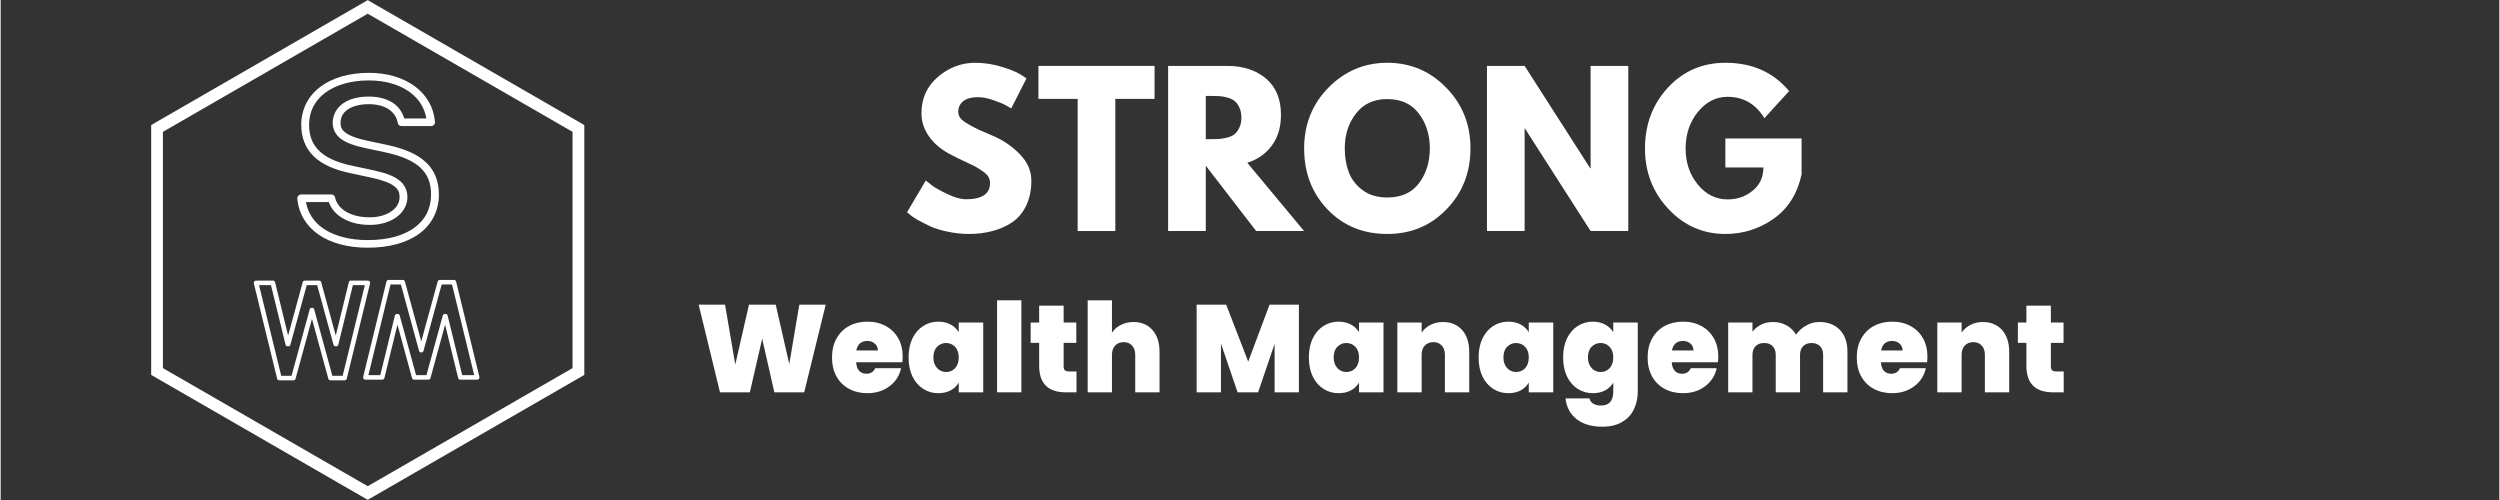 <svg xmlns="http://www.w3.org/2000/svg" xmlns:xlink="http://www.w3.org/1999/xlink" width="300" zoomAndPan="magnify" viewBox="0 0 224.88 45" height="60" preserveAspectRatio="xMidYMid meet" version="1.0"><rect x="0" y="0" width="224.88" height="45" fill="#333333" stroke="none"/><defs><g/><clipPath id="id1"><path d="M 13 0.012 L 53 0.012 L 53 44.988 L 13 44.988 Z M 13 0.012 " clip-rule="nonzero"/></clipPath><clipPath id="id2"><path d="M 26.699 6.555 L 39.441 6.555 L 39.441 22.297 L 26.699 22.297 Z M 26.699 6.555 " clip-rule="nonzero"/></clipPath><clipPath id="id3"><path d="M 22.777 25.242 L 33.273 25.242 L 33.273 34.238 L 22.777 34.238 Z M 22.777 25.242 " clip-rule="nonzero"/></clipPath><clipPath id="id4"><path d="M 32.598 25.184 L 43.09 25.184 L 43.09 34.18 L 32.598 34.18 Z M 32.598 25.184 " clip-rule="nonzero"/></clipPath></defs><g clip-path="url(#id1)"><path fill="#ffffff" d="M 52.527 33.742 L 52.527 11.254 L 33.035 0.012 L 13.547 11.254 L 13.547 33.742 L 33.035 44.984 L 52.527 33.742 M 14.602 33.129 L 14.602 11.867 L 33.035 1.234 L 51.469 11.867 L 51.469 33.129 L 33.035 43.758 L 14.602 33.129 " fill-opacity="1" fill-rule="nonzero"/></g><g clip-path="url(#id2)"><path fill="#ffffff" d="M 33.148 6.555 C 31.363 6.555 29.848 7 28.766 7.816 C 27.684 8.633 27.051 9.832 27.051 11.23 C 27.051 12.367 27.418 13.332 28.168 14.059 C 28.914 14.789 30.012 15.277 31.449 15.578 L 33.441 16.008 C 34.402 16.215 35.043 16.469 35.406 16.746 C 35.773 17.027 35.902 17.305 35.902 17.738 C 35.902 18.227 35.66 18.66 35.199 18.996 C 34.738 19.332 34.051 19.559 33.211 19.559 C 31.445 19.559 30.309 18.777 30.098 17.777 C 30.062 17.598 29.945 17.504 29.754 17.504 L 27.051 17.504 C 26.949 17.504 26.859 17.543 26.793 17.613 C 26.723 17.688 26.691 17.777 26.699 17.875 C 26.816 19.227 27.512 20.359 28.625 21.121 C 29.738 21.887 31.254 22.293 33.039 22.293 C 34.961 22.293 36.551 21.855 37.68 21.027 C 38.805 20.199 39.441 18.965 39.441 17.504 C 39.441 16.344 39.074 15.363 38.289 14.617 C 37.5 13.871 36.324 13.367 34.727 13.031 L 32.957 12.656 C 32.027 12.457 31.41 12.219 31.059 11.957 C 30.707 11.699 30.59 11.449 30.59 11.051 C 30.59 10.543 30.805 10.156 31.23 9.859 C 31.652 9.566 32.305 9.375 33.137 9.375 C 33.902 9.375 34.508 9.555 34.938 9.844 C 35.371 10.137 35.641 10.543 35.742 11.066 C 35.777 11.254 35.895 11.344 36.09 11.344 L 38.734 11.344 C 38.836 11.344 38.922 11.309 38.992 11.238 C 39.062 11.164 39.094 11.078 39.086 10.98 C 38.988 9.676 38.332 8.551 37.285 7.773 C 36.238 6.996 34.809 6.555 33.148 6.555 Z M 33.148 7.238 C 34.68 7.238 35.953 7.645 36.855 8.316 C 37.652 8.91 38.148 9.715 38.312 10.66 L 36.324 10.66 C 36.148 10.105 35.836 9.617 35.344 9.285 C 34.77 8.895 34.016 8.691 33.137 8.691 C 32.195 8.691 31.398 8.898 30.816 9.305 C 30.234 9.715 29.883 10.34 29.883 11.051 C 29.883 11.617 30.133 12.133 30.629 12.5 C 31.121 12.867 31.824 13.113 32.805 13.324 L 34.574 13.699 C 34.574 13.699 34.574 13.699 34.574 13.703 C 36.102 14.02 37.145 14.492 37.793 15.105 C 38.441 15.719 38.734 16.477 38.734 17.504 C 38.734 18.781 38.215 19.773 37.25 20.484 C 36.285 21.195 34.852 21.609 33.039 21.609 C 31.367 21.609 29.996 21.223 29.035 20.566 C 28.18 19.98 27.66 19.176 27.477 18.188 L 29.531 18.188 C 29.965 19.422 31.367 20.242 33.211 20.242 C 34.18 20.242 35.02 19.988 35.625 19.543 C 36.234 19.102 36.609 18.453 36.609 17.738 C 36.609 17.141 36.355 16.598 35.848 16.211 C 35.34 15.82 34.609 15.559 33.598 15.34 C 33.598 15.34 33.598 15.34 33.598 15.336 L 31.602 14.91 C 30.246 14.625 29.281 14.176 28.668 13.578 C 28.055 12.98 27.758 12.23 27.758 11.23 C 27.758 10.023 28.273 9.055 29.203 8.355 C 30.129 7.656 31.484 7.238 33.148 7.238 Z M 33.148 7.238 " fill-opacity="1" fill-rule="nonzero"/></g><g clip-path="url(#id3)"><path fill="#ffffff" d="M 22.988 25.254 C 22.922 25.254 22.867 25.277 22.824 25.328 C 22.781 25.383 22.77 25.438 22.785 25.504 L 24.879 34.07 C 24.906 34.176 24.973 34.23 25.082 34.23 L 26.34 34.23 C 26.445 34.23 26.516 34.18 26.543 34.078 L 28.016 28.695 L 29.488 34.078 C 29.516 34.18 29.582 34.23 29.691 34.23 L 30.949 34.23 C 31.059 34.23 31.125 34.176 31.152 34.07 L 33.246 25.504 C 33.262 25.438 33.25 25.383 33.207 25.328 C 33.164 25.277 33.109 25.254 33.043 25.254 L 31.535 25.254 C 31.426 25.254 31.355 25.305 31.332 25.41 L 30.16 30.199 L 28.848 25.402 C 28.82 25.301 28.75 25.254 28.645 25.254 L 27.387 25.254 C 27.281 25.254 27.211 25.301 27.184 25.402 L 25.871 30.199 L 24.699 25.41 C 24.672 25.305 24.605 25.254 24.496 25.254 Z M 23.254 25.66 L 24.328 25.66 L 25.637 31.012 C 25.664 31.117 25.73 31.168 25.844 31.168 L 25.875 31.168 C 25.984 31.168 26.051 31.117 26.078 31.016 L 27.547 25.66 L 28.484 25.66 L 29.953 31.016 C 29.98 31.117 30.047 31.168 30.152 31.168 L 30.188 31.168 C 30.301 31.168 30.367 31.117 30.391 31.012 L 31.699 25.66 L 32.777 25.66 L 30.781 33.82 L 29.852 33.82 L 28.219 27.852 C 28.191 27.75 28.121 27.699 28.016 27.699 C 27.906 27.699 27.84 27.75 27.812 27.852 L 26.18 33.82 L 25.25 33.82 Z M 23.254 25.66 " fill-opacity="1" fill-rule="nonzero"/></g><g clip-path="url(#id4)"><path fill="#ffffff" d="M 42.883 34.172 C 42.949 34.172 43.004 34.145 43.047 34.094 C 43.09 34.039 43.102 33.984 43.086 33.918 L 40.992 25.352 C 40.965 25.246 40.898 25.195 40.785 25.195 L 39.531 25.195 C 39.422 25.195 39.355 25.242 39.328 25.344 L 37.855 30.727 L 36.383 25.344 C 36.355 25.242 36.285 25.195 36.18 25.195 L 34.922 25.195 C 34.812 25.195 34.742 25.246 34.719 25.352 L 32.625 33.918 C 32.609 33.984 32.621 34.039 32.664 34.094 C 32.703 34.145 32.758 34.172 32.828 34.172 L 34.336 34.172 C 34.445 34.172 34.512 34.117 34.539 34.012 L 35.711 29.223 L 37.023 34.02 C 37.051 34.121 37.117 34.172 37.227 34.172 L 38.484 34.172 C 38.59 34.172 38.656 34.121 38.684 34.02 L 40 29.223 L 41.172 34.012 C 41.195 34.117 41.266 34.172 41.375 34.172 Z M 42.617 33.762 L 41.539 33.762 L 40.23 28.41 C 40.207 28.305 40.137 28.254 40.027 28.254 L 39.992 28.254 C 39.887 28.254 39.82 28.305 39.789 28.406 L 38.32 33.762 L 37.387 33.762 L 35.918 28.406 C 35.891 28.305 35.824 28.254 35.715 28.254 L 35.68 28.254 C 35.57 28.254 35.504 28.305 35.477 28.41 L 34.168 33.762 L 33.094 33.762 L 35.086 25.602 L 36.02 25.602 L 37.652 31.57 C 37.68 31.672 37.746 31.723 37.855 31.723 C 37.961 31.723 38.031 31.672 38.059 31.57 L 39.691 25.602 L 40.621 25.602 Z M 42.617 33.762 " fill-opacity="1" fill-rule="nonzero"/></g><g fill="#ffffff" fill-opacity="1"><g transform="translate(81.152, 20.791)"><g><path d="M 6.562 -15.141 C 7.363 -15.141 8.148 -15.02 8.922 -14.781 C 9.691 -14.551 10.258 -14.32 10.625 -14.094 L 11.172 -13.734 L 9.797 -11.031 C 9.691 -11.102 9.539 -11.191 9.344 -11.297 C 9.156 -11.41 8.797 -11.562 8.266 -11.75 C 7.734 -11.945 7.242 -12.047 6.797 -12.047 C 6.223 -12.047 5.785 -11.926 5.484 -11.688 C 5.18 -11.445 5.031 -11.125 5.031 -10.719 C 5.031 -10.508 5.098 -10.316 5.234 -10.141 C 5.379 -9.973 5.625 -9.789 5.969 -9.594 C 6.32 -9.395 6.629 -9.234 6.891 -9.109 C 7.16 -8.992 7.57 -8.816 8.125 -8.578 C 9.082 -8.172 9.898 -7.613 10.578 -6.906 C 11.266 -6.207 11.609 -5.41 11.609 -4.516 C 11.609 -3.672 11.453 -2.926 11.141 -2.281 C 10.836 -1.645 10.414 -1.145 9.875 -0.781 C 9.344 -0.426 8.754 -0.164 8.109 0 C 7.461 0.176 6.758 0.266 6 0.266 C 5.352 0.266 4.719 0.195 4.094 0.062 C 3.469 -0.062 2.941 -0.223 2.516 -0.422 C 2.098 -0.617 1.719 -0.812 1.375 -1 C 1.039 -1.195 0.801 -1.363 0.656 -1.5 L 0.422 -1.688 L 2.109 -4.547 C 2.254 -4.422 2.453 -4.266 2.703 -4.078 C 2.953 -3.891 3.398 -3.641 4.047 -3.328 C 4.691 -3.016 5.258 -2.859 5.75 -2.859 C 7.176 -2.859 7.891 -3.348 7.891 -4.328 C 7.891 -4.523 7.836 -4.711 7.734 -4.891 C 7.629 -5.066 7.445 -5.238 7.188 -5.406 C 6.938 -5.582 6.711 -5.723 6.516 -5.828 C 6.316 -5.93 5.988 -6.086 5.531 -6.297 C 5.082 -6.504 4.754 -6.664 4.547 -6.781 C 3.641 -7.219 2.941 -7.77 2.453 -8.438 C 1.961 -9.102 1.719 -9.82 1.719 -10.594 C 1.719 -11.926 2.207 -13.016 3.188 -13.859 C 4.176 -14.711 5.301 -15.141 6.562 -15.141 Z M 6.562 -15.141 "/></g></g></g><g fill="#ffffff" fill-opacity="1"><g transform="translate(93.257, 20.791)"><g><path d="M 0.141 -11.891 L 0.141 -14.859 L 10.594 -14.859 L 10.594 -11.891 L 7.062 -11.891 L 7.062 0 L 3.672 0 L 3.672 -11.891 Z M 0.141 -11.891 "/></g></g></g><g fill="#ffffff" fill-opacity="1"><g transform="translate(103.993, 20.791)"><g><path d="M 1.078 -14.859 L 6.391 -14.859 C 7.828 -14.859 8.992 -14.477 9.891 -13.719 C 10.785 -12.957 11.234 -11.867 11.234 -10.453 C 11.234 -9.359 10.961 -8.441 10.422 -7.703 C 9.879 -6.961 9.141 -6.441 8.203 -6.141 L 13.312 0 L 9 0 L 4.469 -5.875 L 4.469 0 L 1.078 0 Z M 4.469 -8.266 L 4.859 -8.266 C 5.172 -8.266 5.438 -8.27 5.656 -8.281 C 5.875 -8.301 6.117 -8.344 6.391 -8.406 C 6.672 -8.477 6.895 -8.582 7.062 -8.719 C 7.227 -8.852 7.367 -9.047 7.484 -9.297 C 7.609 -9.547 7.672 -9.848 7.672 -10.203 C 7.672 -10.566 7.609 -10.875 7.484 -11.125 C 7.367 -11.383 7.227 -11.578 7.062 -11.703 C 6.895 -11.836 6.672 -11.941 6.391 -12.016 C 6.117 -12.086 5.875 -12.129 5.656 -12.141 C 5.438 -12.148 5.172 -12.156 4.859 -12.156 L 4.469 -12.156 Z M 4.469 -8.266 "/></g></g></g><g fill="#ffffff" fill-opacity="1"><g transform="translate(116.891, 20.791)"><g><path d="M 0.422 -7.438 C 0.422 -9.594 1.148 -11.414 2.609 -12.906 C 4.078 -14.395 5.844 -15.141 7.906 -15.141 C 9.988 -15.141 11.754 -14.395 13.203 -12.906 C 14.66 -11.426 15.391 -9.602 15.391 -7.438 C 15.391 -5.258 14.672 -3.43 13.234 -1.953 C 11.805 -0.473 10.031 0.266 7.906 0.266 C 5.727 0.266 3.938 -0.469 2.531 -1.938 C 1.125 -3.406 0.422 -5.238 0.422 -7.438 Z M 4.078 -7.438 C 4.078 -6.656 4.195 -5.941 4.438 -5.297 C 4.676 -4.66 5.094 -4.117 5.688 -3.672 C 6.289 -3.234 7.031 -3.016 7.906 -3.016 C 9.164 -3.016 10.117 -3.445 10.766 -4.312 C 11.41 -5.176 11.734 -6.219 11.734 -7.438 C 11.734 -8.656 11.406 -9.695 10.75 -10.562 C 10.094 -11.438 9.145 -11.875 7.906 -11.875 C 6.688 -11.875 5.742 -11.438 5.078 -10.562 C 4.41 -9.695 4.078 -8.656 4.078 -7.438 Z M 4.078 -7.438 "/></g></g></g><g fill="#ffffff" fill-opacity="1"><g transform="translate(132.688, 20.791)"><g><path d="M 4.469 -9.219 L 4.469 0 L 1.078 0 L 1.078 -14.859 L 4.469 -14.859 L 10.375 -5.641 L 10.406 -5.641 L 10.406 -14.859 L 13.797 -14.859 L 13.797 0 L 10.406 0 L 4.5 -9.219 Z M 4.469 -9.219 "/></g></g></g><g fill="#ffffff" fill-opacity="1"><g transform="translate(147.567, 20.791)"><g><path d="M 14.516 -8.328 L 14.516 -5.094 C 14.129 -3.332 13.285 -2 11.984 -1.094 C 10.691 -0.188 9.25 0.266 7.656 0.266 C 5.645 0.266 3.938 -0.484 2.531 -1.984 C 1.125 -3.484 0.422 -5.297 0.422 -7.422 C 0.422 -9.586 1.109 -11.414 2.484 -12.906 C 3.867 -14.395 5.594 -15.141 7.656 -15.141 C 10.07 -15.141 11.984 -14.289 13.391 -12.594 L 11.172 -10.156 C 10.379 -11.438 9.273 -12.078 7.859 -12.078 C 6.805 -12.078 5.91 -11.617 5.172 -10.703 C 4.441 -9.797 4.078 -8.703 4.078 -7.422 C 4.078 -6.16 4.441 -5.082 5.172 -4.188 C 5.91 -3.289 6.805 -2.844 7.859 -2.844 C 8.723 -2.844 9.473 -3.102 10.109 -3.625 C 10.754 -4.145 11.078 -4.844 11.078 -5.719 L 7.656 -5.719 L 7.656 -8.328 Z M 14.516 -8.328 "/></g></g></g><g fill="#ffffff" fill-opacity="1"><g transform="translate(162.494, 20.791)"><g/></g></g><g fill="#ffffff" fill-opacity="1"><g transform="translate(124.268, 41.731)"><g/></g></g><g fill="#ffffff" fill-opacity="1"><g transform="translate(62.521, 35.309)"><g><path d="M 11.734 -7.891 L 9.797 0 L 7.109 0 L 6.016 -4.828 L 4.906 0 L 2.219 0 L 0.297 -7.891 L 2.672 -7.891 L 3.594 -2.5 L 4.828 -7.891 L 7.234 -7.891 L 8.453 -2.547 L 9.359 -7.891 Z M 11.734 -7.891 "/></g></g></g><g fill="#ffffff" fill-opacity="1"><g transform="translate(74.556, 35.309)"><g><path d="M 6.625 -3.203 C 6.625 -3.035 6.613 -2.867 6.594 -2.703 L 2.438 -2.703 C 2.457 -2.359 2.551 -2.098 2.719 -1.922 C 2.883 -1.754 3.102 -1.672 3.375 -1.672 C 3.738 -1.672 4 -1.836 4.156 -2.172 L 6.484 -2.172 C 6.391 -1.734 6.203 -1.344 5.922 -1 C 5.641 -0.664 5.285 -0.398 4.859 -0.203 C 4.441 -0.016 3.973 0.078 3.453 0.078 C 2.836 0.078 2.285 -0.051 1.797 -0.312 C 1.316 -0.57 0.941 -0.941 0.672 -1.422 C 0.398 -1.91 0.266 -2.484 0.266 -3.141 C 0.266 -3.797 0.398 -4.363 0.672 -4.844 C 0.941 -5.332 1.316 -5.707 1.797 -5.969 C 2.273 -6.227 2.828 -6.359 3.453 -6.359 C 4.078 -6.359 4.625 -6.227 5.094 -5.969 C 5.57 -5.719 5.945 -5.352 6.219 -4.875 C 6.488 -4.406 6.625 -3.848 6.625 -3.203 Z M 4.391 -3.766 C 4.391 -4.023 4.297 -4.234 4.109 -4.391 C 3.93 -4.547 3.711 -4.625 3.453 -4.625 C 3.18 -4.625 2.957 -4.551 2.781 -4.406 C 2.613 -4.258 2.504 -4.047 2.453 -3.766 Z M 4.391 -3.766 "/></g></g></g><g fill="#ffffff" fill-opacity="1"><g transform="translate(81.446, 35.309)"><g><path d="M 0.266 -3.141 C 0.266 -3.785 0.379 -4.352 0.609 -4.844 C 0.848 -5.332 1.172 -5.707 1.578 -5.969 C 1.984 -6.227 2.438 -6.359 2.938 -6.359 C 3.375 -6.359 3.75 -6.27 4.062 -6.094 C 4.375 -5.926 4.613 -5.695 4.781 -5.406 L 4.781 -6.281 L 6.984 -6.281 L 6.984 0 L 4.781 0 L 4.781 -0.875 C 4.613 -0.582 4.367 -0.348 4.047 -0.172 C 3.734 -0.004 3.363 0.078 2.938 0.078 C 2.438 0.078 1.984 -0.051 1.578 -0.312 C 1.172 -0.57 0.848 -0.945 0.609 -1.438 C 0.379 -1.926 0.266 -2.492 0.266 -3.141 Z M 4.781 -3.141 C 4.781 -3.547 4.672 -3.863 4.453 -4.094 C 4.234 -4.32 3.961 -4.438 3.641 -4.438 C 3.316 -4.438 3.047 -4.32 2.828 -4.094 C 2.609 -3.875 2.5 -3.555 2.5 -3.141 C 2.5 -2.742 2.609 -2.426 2.828 -2.188 C 3.047 -1.945 3.316 -1.828 3.641 -1.828 C 3.961 -1.828 4.234 -1.941 4.453 -2.172 C 4.672 -2.41 4.781 -2.734 4.781 -3.141 Z M 4.781 -3.141 "/></g></g></g><g fill="#ffffff" fill-opacity="1"><g transform="translate(89.051, 35.309)"><g><path d="M 2.812 -8.281 L 2.812 0 L 0.625 0 L 0.625 -8.281 Z M 2.812 -8.281 "/></g></g></g><g fill="#ffffff" fill-opacity="1"><g transform="translate(92.496, 35.309)"><g><path d="M 4.328 -1.875 L 4.328 0 L 3.375 0 C 1.77 0 0.969 -0.797 0.969 -2.391 L 0.969 -4.453 L 0.203 -4.453 L 0.203 -6.281 L 0.969 -6.281 L 0.969 -7.797 L 3.172 -7.797 L 3.172 -6.281 L 4.312 -6.281 L 4.312 -4.453 L 3.172 -4.453 L 3.172 -2.344 C 3.172 -2.176 3.207 -2.055 3.281 -1.984 C 3.363 -1.91 3.5 -1.875 3.688 -1.875 Z M 4.328 -1.875 "/></g></g></g><g fill="#ffffff" fill-opacity="1"><g transform="translate(97.205, 35.309)"><g><path d="M 4.75 -6.328 C 5.469 -6.328 6.035 -6.086 6.453 -5.609 C 6.879 -5.129 7.094 -4.477 7.094 -3.656 L 7.094 0 L 4.906 0 L 4.906 -3.375 C 4.906 -3.727 4.812 -4.004 4.625 -4.203 C 4.438 -4.41 4.188 -4.516 3.875 -4.516 C 3.539 -4.516 3.281 -4.41 3.094 -4.203 C 2.906 -4.004 2.812 -3.727 2.812 -3.375 L 2.812 0 L 0.625 0 L 0.625 -8.281 L 2.812 -8.281 L 2.812 -5.375 C 3.008 -5.664 3.273 -5.895 3.609 -6.062 C 3.941 -6.238 4.32 -6.328 4.75 -6.328 Z M 4.75 -6.328 "/></g></g></g><g fill="#ffffff" fill-opacity="1"><g transform="translate(104.877, 35.309)"><g/></g></g><g fill="#ffffff" fill-opacity="1"><g transform="translate(107.013, 35.309)"><g><path d="M 9.828 -7.891 L 9.828 0 L 7.641 0 L 7.641 -4.359 L 6.156 0 L 4.312 0 L 2.812 -4.391 L 2.812 0 L 0.625 0 L 0.625 -7.891 L 3.281 -7.891 L 5.266 -2.766 L 7.188 -7.891 Z M 9.828 -7.891 "/></g></g></g><g fill="#ffffff" fill-opacity="1"><g transform="translate(117.471, 35.309)"><g><path d="M 0.266 -3.141 C 0.266 -3.785 0.379 -4.352 0.609 -4.844 C 0.848 -5.332 1.172 -5.707 1.578 -5.969 C 1.984 -6.227 2.438 -6.359 2.938 -6.359 C 3.375 -6.359 3.75 -6.27 4.062 -6.094 C 4.375 -5.926 4.613 -5.695 4.781 -5.406 L 4.781 -6.281 L 6.984 -6.281 L 6.984 0 L 4.781 0 L 4.781 -0.875 C 4.613 -0.582 4.367 -0.348 4.047 -0.172 C 3.734 -0.004 3.363 0.078 2.938 0.078 C 2.438 0.078 1.984 -0.051 1.578 -0.312 C 1.172 -0.57 0.848 -0.945 0.609 -1.438 C 0.379 -1.926 0.266 -2.492 0.266 -3.141 Z M 4.781 -3.141 C 4.781 -3.547 4.672 -3.863 4.453 -4.094 C 4.234 -4.32 3.961 -4.438 3.641 -4.438 C 3.316 -4.438 3.047 -4.32 2.828 -4.094 C 2.609 -3.875 2.5 -3.555 2.5 -3.141 C 2.5 -2.742 2.609 -2.426 2.828 -2.188 C 3.047 -1.945 3.316 -1.828 3.641 -1.828 C 3.961 -1.828 4.234 -1.941 4.453 -2.172 C 4.672 -2.41 4.781 -2.734 4.781 -3.141 Z M 4.781 -3.141 "/></g></g></g><g fill="#ffffff" fill-opacity="1"><g transform="translate(125.076, 35.309)"><g><path d="M 4.734 -6.328 C 5.453 -6.328 6.023 -6.086 6.453 -5.609 C 6.879 -5.129 7.094 -4.477 7.094 -3.656 L 7.094 0 L 4.906 0 L 4.906 -3.375 C 4.906 -3.727 4.812 -4.004 4.625 -4.203 C 4.438 -4.41 4.188 -4.516 3.875 -4.516 C 3.539 -4.516 3.281 -4.41 3.094 -4.203 C 2.906 -4.004 2.812 -3.727 2.812 -3.375 L 2.812 0 L 0.625 0 L 0.625 -6.281 L 2.812 -6.281 L 2.812 -5.375 C 3.008 -5.664 3.27 -5.895 3.594 -6.062 C 3.926 -6.238 4.305 -6.328 4.734 -6.328 Z M 4.734 -6.328 "/></g></g></g><g fill="#ffffff" fill-opacity="1"><g transform="translate(132.749, 35.309)"><g><path d="M 0.266 -3.141 C 0.266 -3.785 0.379 -4.352 0.609 -4.844 C 0.848 -5.332 1.172 -5.707 1.578 -5.969 C 1.984 -6.227 2.438 -6.359 2.938 -6.359 C 3.375 -6.359 3.75 -6.27 4.062 -6.094 C 4.375 -5.926 4.613 -5.695 4.781 -5.406 L 4.781 -6.281 L 6.984 -6.281 L 6.984 0 L 4.781 0 L 4.781 -0.875 C 4.613 -0.582 4.367 -0.348 4.047 -0.172 C 3.734 -0.004 3.363 0.078 2.938 0.078 C 2.438 0.078 1.984 -0.051 1.578 -0.312 C 1.172 -0.57 0.848 -0.945 0.609 -1.438 C 0.379 -1.926 0.266 -2.492 0.266 -3.141 Z M 4.781 -3.141 C 4.781 -3.547 4.672 -3.863 4.453 -4.094 C 4.234 -4.32 3.961 -4.438 3.641 -4.438 C 3.316 -4.438 3.047 -4.32 2.828 -4.094 C 2.609 -3.875 2.5 -3.555 2.5 -3.141 C 2.5 -2.742 2.609 -2.426 2.828 -2.188 C 3.047 -1.945 3.316 -1.828 3.641 -1.828 C 3.961 -1.828 4.234 -1.941 4.453 -2.172 C 4.672 -2.41 4.781 -2.734 4.781 -3.141 Z M 4.781 -3.141 "/></g></g></g><g fill="#ffffff" fill-opacity="1"><g transform="translate(140.354, 35.309)"><g><path d="M 2.938 -6.359 C 3.363 -6.359 3.734 -6.27 4.047 -6.094 C 4.367 -5.926 4.613 -5.695 4.781 -5.406 L 4.781 -6.281 L 6.984 -6.281 L 6.984 -0.062 C 6.984 0.52 6.867 1.047 6.641 1.516 C 6.422 1.992 6.07 2.375 5.594 2.656 C 5.125 2.945 4.523 3.094 3.797 3.094 C 2.828 3.094 2.051 2.863 1.469 2.406 C 0.895 1.945 0.566 1.328 0.484 0.547 L 2.641 0.547 C 2.68 0.742 2.789 0.898 2.969 1.016 C 3.156 1.129 3.391 1.188 3.672 1.188 C 4.41 1.188 4.781 0.77 4.781 -0.062 L 4.781 -0.875 C 4.613 -0.582 4.367 -0.348 4.047 -0.172 C 3.734 -0.004 3.363 0.078 2.938 0.078 C 2.438 0.078 1.984 -0.051 1.578 -0.312 C 1.172 -0.57 0.848 -0.945 0.609 -1.438 C 0.379 -1.926 0.266 -2.492 0.266 -3.141 C 0.266 -3.785 0.379 -4.352 0.609 -4.844 C 0.848 -5.332 1.172 -5.707 1.578 -5.969 C 1.984 -6.227 2.438 -6.359 2.938 -6.359 Z M 4.781 -3.141 C 4.781 -3.547 4.672 -3.863 4.453 -4.094 C 4.234 -4.32 3.961 -4.438 3.641 -4.438 C 3.316 -4.438 3.047 -4.32 2.828 -4.094 C 2.609 -3.875 2.5 -3.555 2.5 -3.141 C 2.5 -2.742 2.609 -2.426 2.828 -2.188 C 3.047 -1.945 3.316 -1.828 3.641 -1.828 C 3.961 -1.828 4.234 -1.941 4.453 -2.172 C 4.672 -2.41 4.781 -2.734 4.781 -3.141 Z M 4.781 -3.141 "/></g></g></g><g fill="#ffffff" fill-opacity="1"><g transform="translate(147.96, 35.309)"><g><path d="M 6.625 -3.203 C 6.625 -3.035 6.613 -2.867 6.594 -2.703 L 2.438 -2.703 C 2.457 -2.359 2.551 -2.098 2.719 -1.922 C 2.883 -1.754 3.102 -1.672 3.375 -1.672 C 3.738 -1.672 4 -1.836 4.156 -2.172 L 6.484 -2.172 C 6.391 -1.734 6.203 -1.344 5.922 -1 C 5.641 -0.664 5.285 -0.398 4.859 -0.203 C 4.441 -0.016 3.973 0.078 3.453 0.078 C 2.836 0.078 2.285 -0.051 1.797 -0.312 C 1.316 -0.57 0.941 -0.941 0.672 -1.422 C 0.398 -1.91 0.266 -2.484 0.266 -3.141 C 0.266 -3.797 0.398 -4.363 0.672 -4.844 C 0.941 -5.332 1.316 -5.707 1.797 -5.969 C 2.273 -6.227 2.828 -6.359 3.453 -6.359 C 4.078 -6.359 4.625 -6.227 5.094 -5.969 C 5.57 -5.719 5.945 -5.352 6.219 -4.875 C 6.488 -4.406 6.625 -3.848 6.625 -3.203 Z M 4.391 -3.766 C 4.391 -4.023 4.297 -4.234 4.109 -4.391 C 3.93 -4.547 3.711 -4.625 3.453 -4.625 C 3.18 -4.625 2.957 -4.551 2.781 -4.406 C 2.613 -4.258 2.504 -4.047 2.453 -3.766 Z M 4.391 -3.766 "/></g></g></g><g fill="#ffffff" fill-opacity="1"><g transform="translate(154.85, 35.309)"><g><path d="M 8.828 -6.328 C 9.617 -6.328 10.238 -6.086 10.688 -5.609 C 11.133 -5.141 11.359 -4.488 11.359 -3.656 L 11.359 0 L 9.172 0 L 9.172 -3.375 C 9.172 -3.707 9.078 -3.969 8.891 -4.156 C 8.703 -4.344 8.453 -4.438 8.141 -4.438 C 7.816 -4.438 7.562 -4.344 7.375 -4.156 C 7.188 -3.969 7.094 -3.707 7.094 -3.375 L 7.094 0 L 4.906 0 L 4.906 -3.375 C 4.906 -3.707 4.812 -3.969 4.625 -4.156 C 4.445 -4.344 4.195 -4.438 3.875 -4.438 C 3.539 -4.438 3.281 -4.344 3.094 -4.156 C 2.906 -3.969 2.812 -3.707 2.812 -3.375 L 2.812 0 L 0.625 0 L 0.625 -6.281 L 2.812 -6.281 L 2.812 -5.453 C 3.008 -5.711 3.258 -5.922 3.562 -6.078 C 3.875 -6.242 4.234 -6.328 4.641 -6.328 C 5.109 -6.328 5.52 -6.227 5.875 -6.031 C 6.238 -5.832 6.523 -5.551 6.734 -5.188 C 6.961 -5.52 7.258 -5.789 7.625 -6 C 7.988 -6.219 8.391 -6.328 8.828 -6.328 Z M 8.828 -6.328 "/></g></g></g><g fill="#ffffff" fill-opacity="1"><g transform="translate(166.784, 35.309)"><g><path d="M 6.625 -3.203 C 6.625 -3.035 6.613 -2.867 6.594 -2.703 L 2.438 -2.703 C 2.457 -2.359 2.551 -2.098 2.719 -1.922 C 2.883 -1.754 3.102 -1.672 3.375 -1.672 C 3.738 -1.672 4 -1.836 4.156 -2.172 L 6.484 -2.172 C 6.391 -1.734 6.203 -1.344 5.922 -1 C 5.641 -0.664 5.285 -0.398 4.859 -0.203 C 4.441 -0.016 3.973 0.078 3.453 0.078 C 2.836 0.078 2.285 -0.051 1.797 -0.312 C 1.316 -0.57 0.941 -0.941 0.672 -1.422 C 0.398 -1.91 0.266 -2.484 0.266 -3.141 C 0.266 -3.797 0.398 -4.363 0.672 -4.844 C 0.941 -5.332 1.316 -5.707 1.797 -5.969 C 2.273 -6.227 2.828 -6.359 3.453 -6.359 C 4.078 -6.359 4.625 -6.227 5.094 -5.969 C 5.57 -5.719 5.945 -5.352 6.219 -4.875 C 6.488 -4.406 6.625 -3.848 6.625 -3.203 Z M 4.391 -3.766 C 4.391 -4.023 4.297 -4.234 4.109 -4.391 C 3.93 -4.547 3.711 -4.625 3.453 -4.625 C 3.18 -4.625 2.957 -4.551 2.781 -4.406 C 2.613 -4.258 2.504 -4.047 2.453 -3.766 Z M 4.391 -3.766 "/></g></g></g><g fill="#ffffff" fill-opacity="1"><g transform="translate(173.673, 35.309)"><g><path d="M 4.734 -6.328 C 5.453 -6.328 6.023 -6.086 6.453 -5.609 C 6.879 -5.129 7.094 -4.477 7.094 -3.656 L 7.094 0 L 4.906 0 L 4.906 -3.375 C 4.906 -3.727 4.812 -4.004 4.625 -4.203 C 4.438 -4.41 4.188 -4.516 3.875 -4.516 C 3.539 -4.516 3.281 -4.41 3.094 -4.203 C 2.906 -4.004 2.812 -3.727 2.812 -3.375 L 2.812 0 L 0.625 0 L 0.625 -6.281 L 2.812 -6.281 L 2.812 -5.375 C 3.008 -5.664 3.27 -5.895 3.594 -6.062 C 3.926 -6.238 4.305 -6.328 4.734 -6.328 Z M 4.734 -6.328 "/></g></g></g><g fill="#ffffff" fill-opacity="1"><g transform="translate(181.346, 35.309)"><g><path d="M 4.328 -1.875 L 4.328 0 L 3.375 0 C 1.77 0 0.969 -0.797 0.969 -2.391 L 0.969 -4.453 L 0.203 -4.453 L 0.203 -6.281 L 0.969 -6.281 L 0.969 -7.797 L 3.172 -7.797 L 3.172 -6.281 L 4.312 -6.281 L 4.312 -4.453 L 3.172 -4.453 L 3.172 -2.344 C 3.172 -2.176 3.207 -2.055 3.281 -1.984 C 3.363 -1.91 3.5 -1.875 3.688 -1.875 Z M 4.328 -1.875 "/></g></g></g></svg>